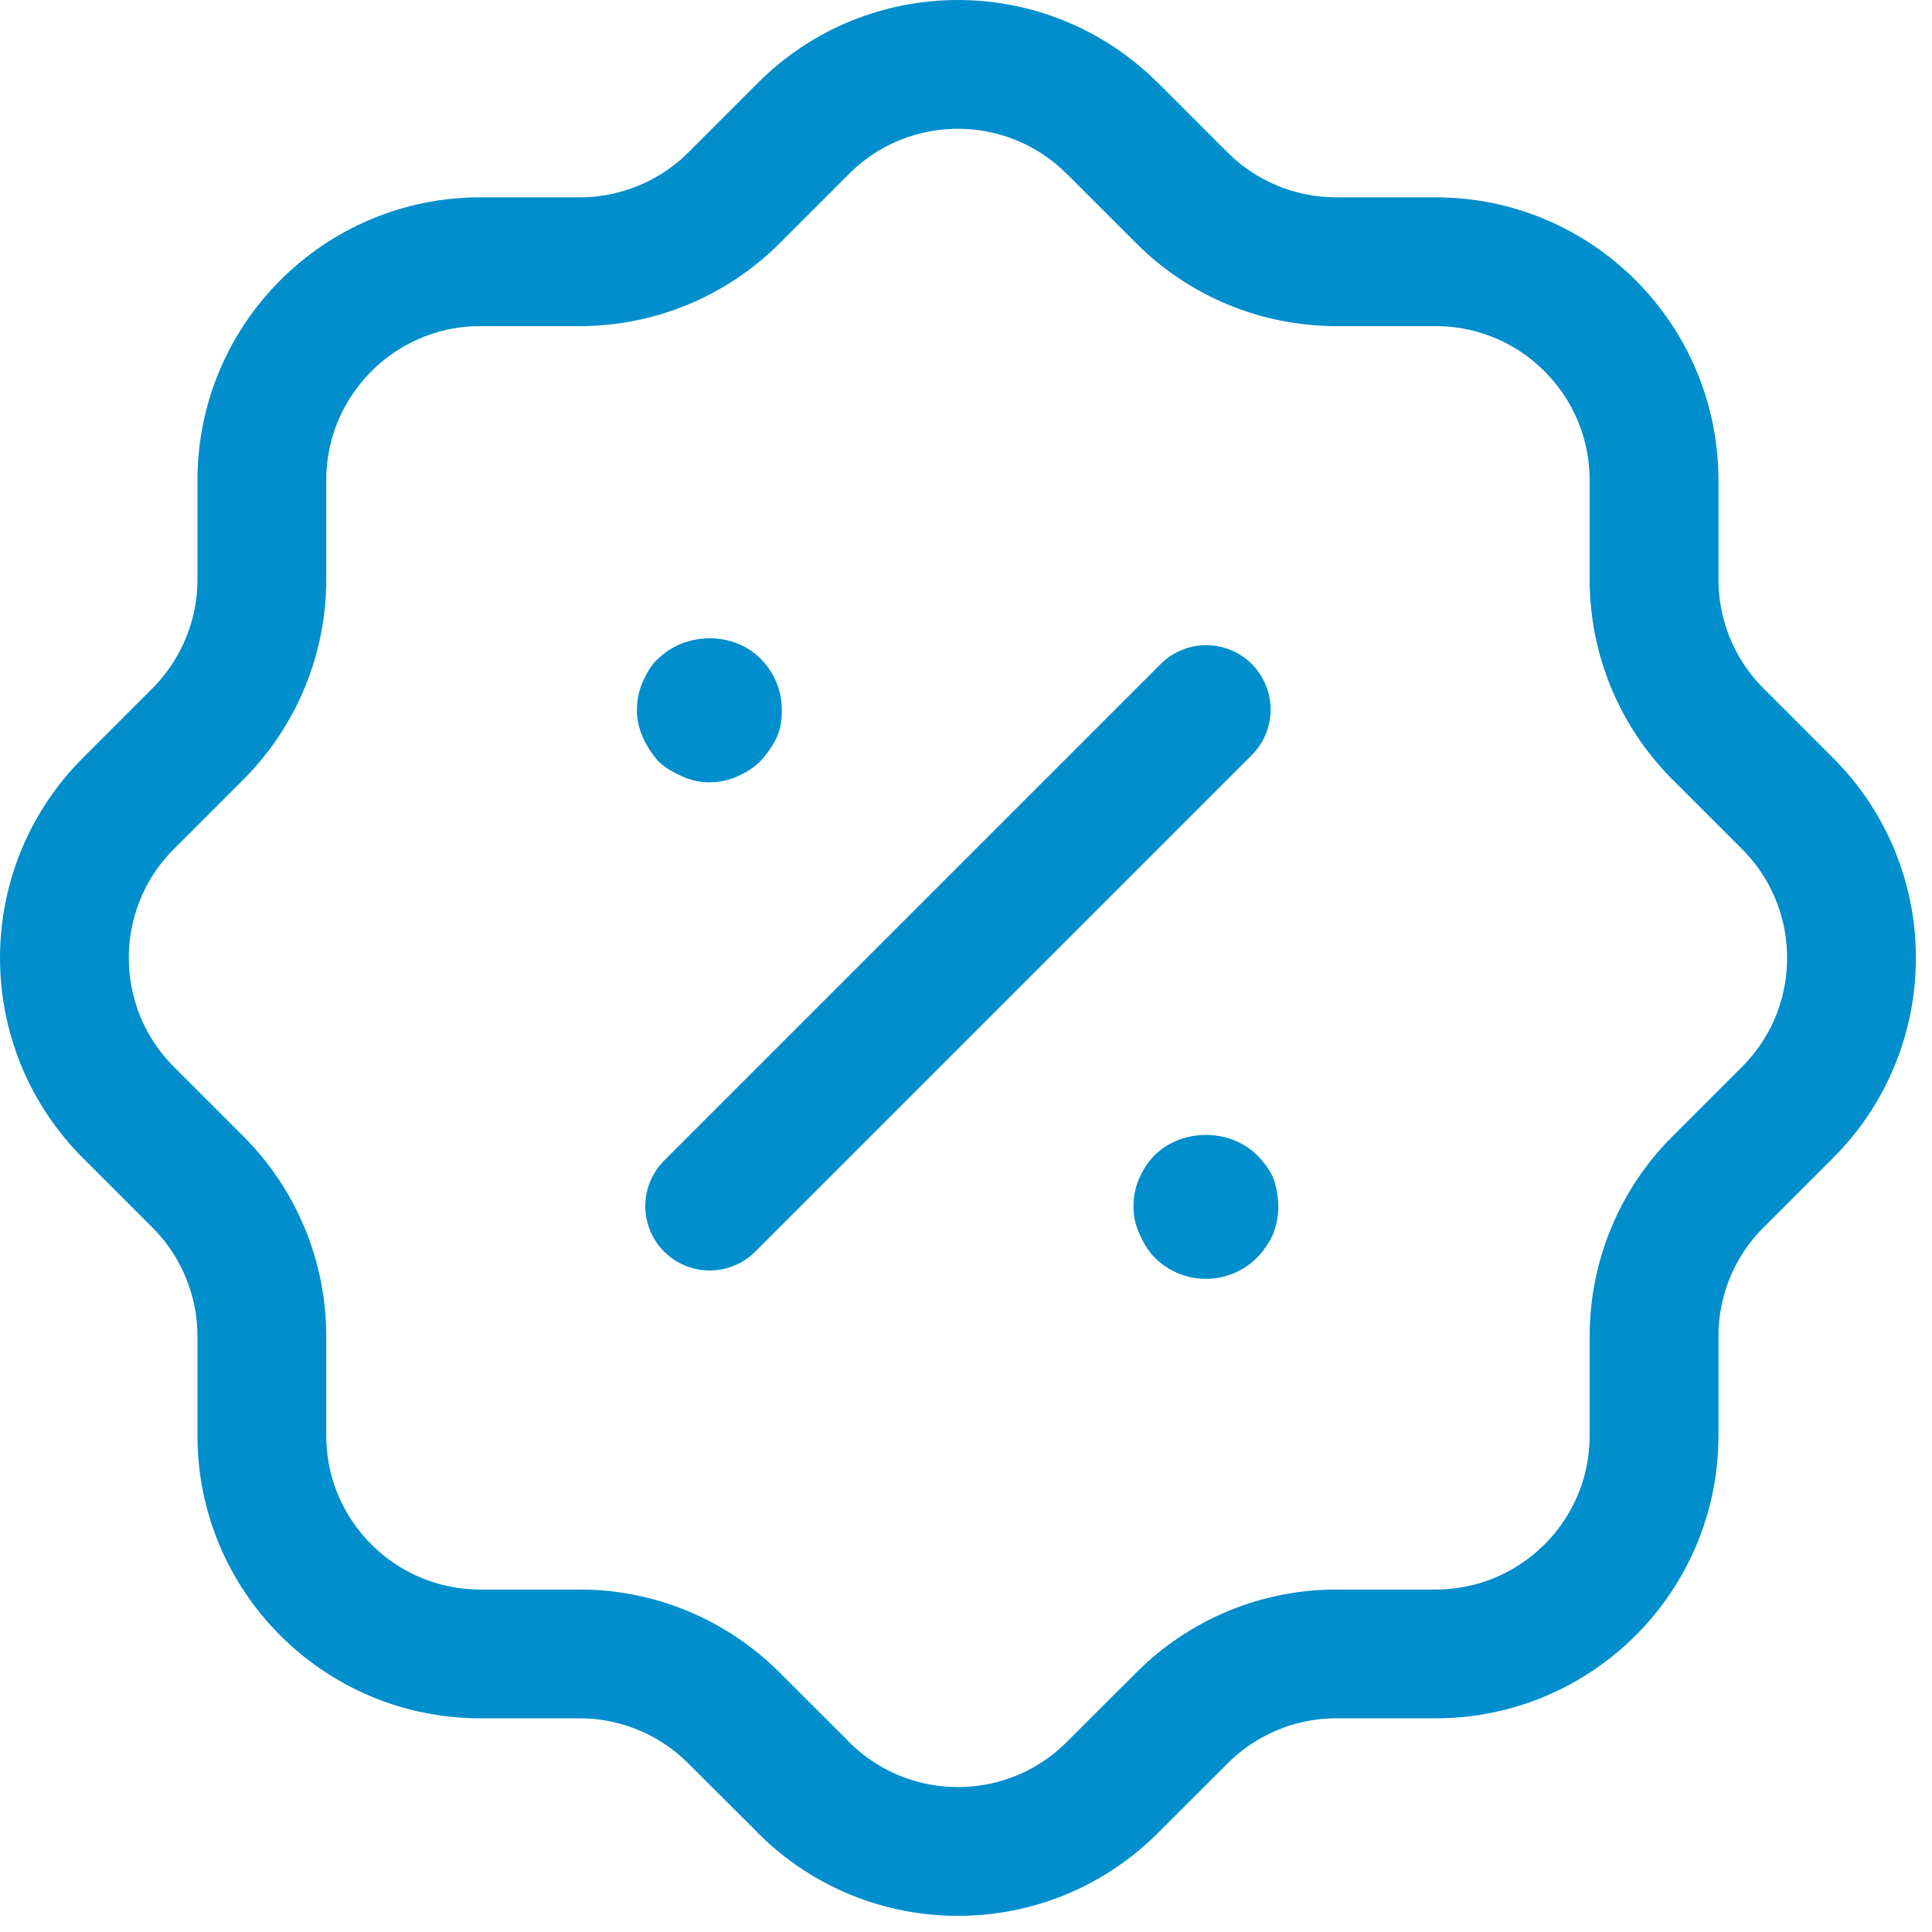 <svg width="15" height="15" viewBox="0 0 15 15" fill="none" xmlns="http://www.w3.org/2000/svg">
<path fill-rule="evenodd" clip-rule="evenodd" d="M2.033 3.729C2.033 2.792 2.793 2.032 3.729 2.032H4.501C4.948 2.032 5.377 1.855 5.695 1.54L6.235 1C6.895 0.336 7.969 0.333 8.633 0.994L8.64 1L9.18 1.54C9.497 1.855 9.927 2.032 10.375 2.032H11.146C12.082 2.032 12.842 2.792 12.842 3.729V4.499C12.842 4.948 13.019 5.377 13.335 5.695L13.875 6.235C14.539 6.895 14.542 7.969 13.882 8.633L13.875 8.64L13.335 9.18C13.019 9.496 12.842 9.927 12.842 10.374V11.146C12.842 12.082 12.082 12.841 11.146 12.841H10.375C9.927 12.841 9.497 13.019 9.18 13.335L8.64 13.874C7.98 14.539 6.906 14.542 6.241 13.881C6.239 13.879 6.237 13.876 6.235 13.874L5.695 13.335C5.377 13.019 4.948 12.841 4.501 12.841H3.729C2.793 12.841 2.033 12.082 2.033 11.146V10.374C2.033 9.927 1.855 9.496 1.54 9.18L1 8.64C0.336 7.979 0.333 6.905 0.994 6.241L1 6.235L1.54 5.695C1.855 5.377 2.033 4.948 2.033 4.499V3.729Z" stroke="#008ECC" stroke-linecap="round" stroke-linejoin="round"/>
<path d="M5.51 9.364L9.365 5.509" stroke="#008ECC" stroke-linecap="round" stroke-linejoin="round"/>
<path d="M9.362 9.929C9.212 9.929 9.07 9.869 8.965 9.764C8.912 9.711 8.875 9.644 8.845 9.576C8.815 9.509 8.8 9.442 8.8 9.366C8.8 9.291 8.815 9.216 8.845 9.149C8.875 9.081 8.912 9.021 8.965 8.969C9.175 8.759 9.55 8.759 9.76 8.969C9.812 9.021 9.857 9.081 9.887 9.149C9.91 9.216 9.925 9.291 9.925 9.366C9.925 9.442 9.91 9.509 9.887 9.576C9.857 9.644 9.812 9.711 9.76 9.764C9.655 9.869 9.512 9.929 9.362 9.929Z" fill="#008ECC"/>
<path d="M5.507 6.074C5.432 6.074 5.365 6.058 5.297 6.028C5.23 5.998 5.162 5.962 5.11 5.909C5.057 5.849 5.02 5.789 4.99 5.722C4.96 5.653 4.945 5.587 4.945 5.512C4.945 5.436 4.96 5.362 4.99 5.294C5.02 5.227 5.057 5.159 5.11 5.114C5.327 4.903 5.695 4.903 5.905 5.114C6.01 5.218 6.07 5.362 6.07 5.512C6.07 5.587 6.062 5.653 6.032 5.722C6.002 5.789 5.957 5.849 5.905 5.909C5.852 5.962 5.792 5.998 5.725 6.028C5.657 6.058 5.582 6.074 5.507 6.074Z" fill="#008ECC"/>
</svg>
